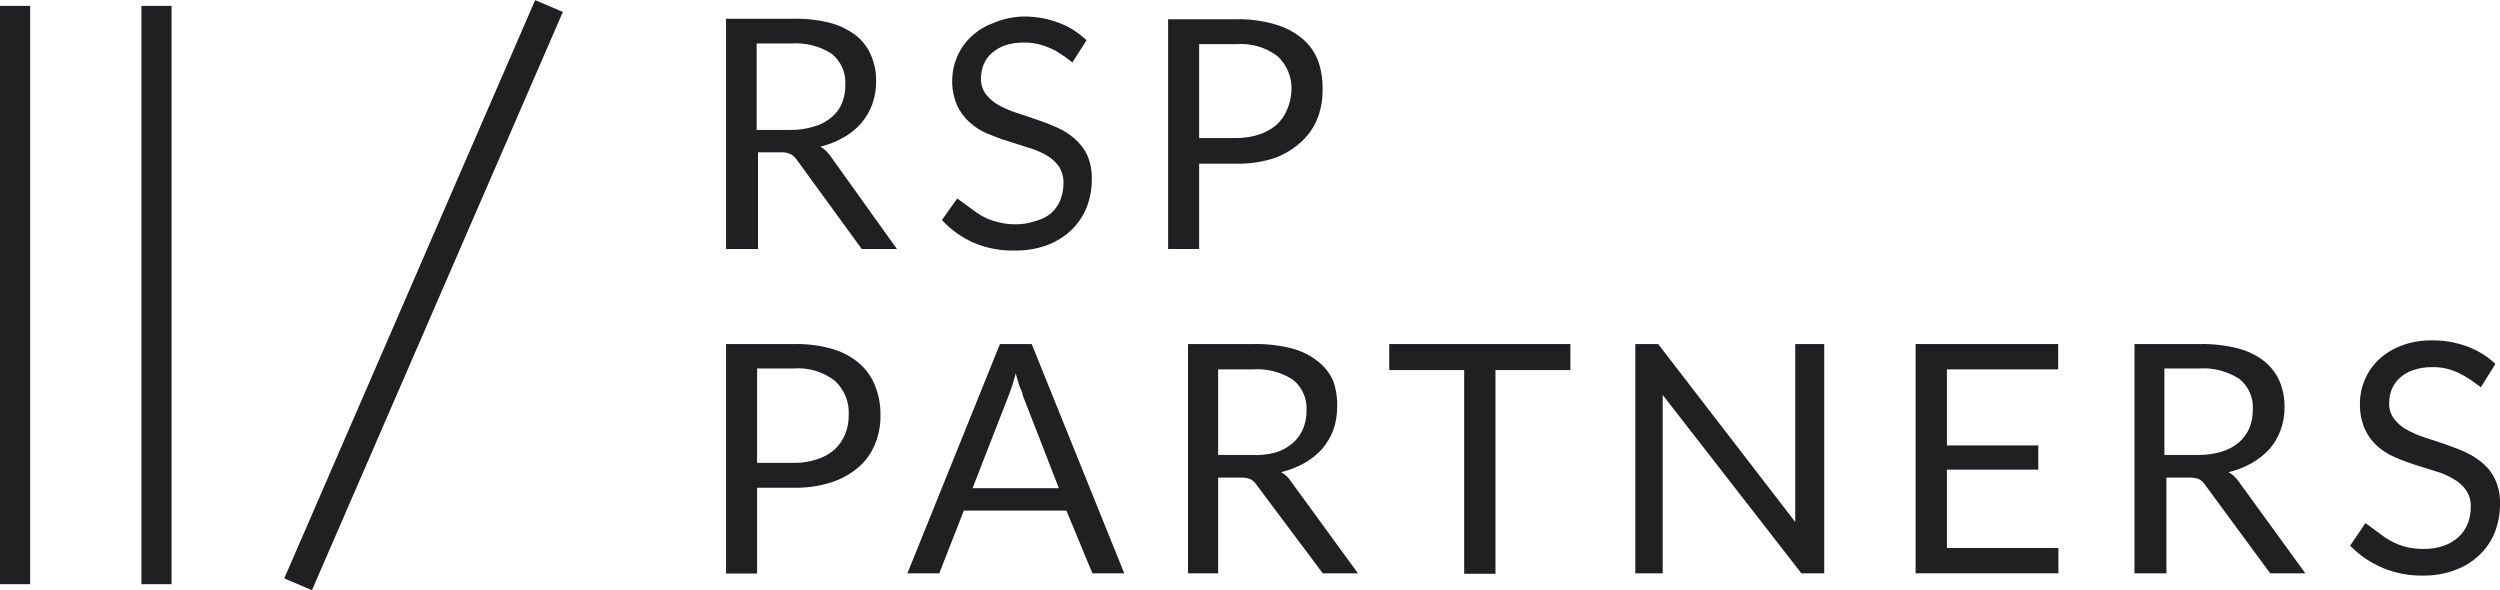 <svg width="161" height="38" viewBox="0 0 161 38" fill="none" xmlns="http://www.w3.org/2000/svg">
<g clip-path="url(#clip0)">
<path d="M57.762 16.034H55.496L51.303 10.276C51.202 10.134 51.072 10.014 50.92 9.926C50.722 9.839 50.505 9.799 50.288 9.81H48.816V16.034H46.757V1.21H50.964C51.786 1.183 52.608 1.266 53.407 1.458C54.024 1.616 54.604 1.893 55.113 2.274C55.547 2.617 55.886 3.063 56.099 3.571C56.325 4.106 56.435 4.682 56.423 5.262C56.423 5.758 56.339 6.251 56.173 6.72C56.008 7.167 55.764 7.582 55.452 7.944C55.127 8.315 54.739 8.626 54.304 8.862C53.844 9.126 53.349 9.322 52.833 9.445C53.098 9.603 53.324 9.817 53.495 10.072L57.762 16.034ZM50.876 8.367C51.4 8.376 51.921 8.303 52.421 8.148C52.838 8.034 53.225 7.83 53.554 7.55C53.852 7.304 54.084 6.989 54.231 6.632C54.377 6.256 54.447 5.855 54.437 5.452C54.461 5.073 54.394 4.694 54.24 4.347C54.086 3.999 53.851 3.693 53.554 3.455C52.775 2.963 51.856 2.733 50.935 2.799H48.728V8.367H50.876Z" fill="#202022"/>
<path d="M69.061 4.023L68.605 3.673L68.002 3.28C67.724 3.133 67.433 3.012 67.134 2.915C66.739 2.789 66.327 2.73 65.912 2.74C65.513 2.736 65.116 2.795 64.736 2.915C64.422 3.026 64.133 3.194 63.882 3.411C63.652 3.61 63.471 3.86 63.353 4.14C63.232 4.426 63.172 4.733 63.176 5.043C63.163 5.408 63.272 5.766 63.485 6.064C63.709 6.344 63.983 6.581 64.294 6.763C64.661 6.963 65.045 7.128 65.442 7.259L66.751 7.696C67.192 7.842 67.634 8.017 68.061 8.206C68.474 8.383 68.856 8.624 69.194 8.921C69.539 9.215 69.819 9.578 70.017 9.985C70.226 10.473 70.326 11 70.312 11.53C70.319 12.147 70.21 12.76 69.988 13.337C69.771 13.885 69.44 14.381 69.017 14.795C68.565 15.227 68.03 15.564 67.443 15.786C66.764 16.03 66.046 16.149 65.324 16.136C64.419 16.154 63.521 15.98 62.691 15.626C61.919 15.284 61.228 14.788 60.66 14.168L61.646 12.783L62.911 13.701C63.111 13.841 63.323 13.963 63.544 14.066C63.81 14.177 64.086 14.265 64.368 14.328C64.705 14.408 65.051 14.447 65.398 14.445C65.828 14.45 66.256 14.38 66.663 14.241C67.034 14.152 67.381 13.983 67.678 13.745C67.94 13.511 68.146 13.223 68.281 12.9C68.42 12.552 68.49 12.181 68.487 11.807C68.504 11.414 68.395 11.027 68.178 10.699C67.963 10.406 67.687 10.163 67.369 9.985C67.002 9.78 66.612 9.618 66.207 9.504L64.883 9.081C64.441 8.95 64.015 8.775 63.573 8.6C63.156 8.423 62.773 8.176 62.44 7.871C62.092 7.565 61.816 7.187 61.631 6.763C61.411 6.247 61.305 5.691 61.322 5.131C61.329 4.63 61.434 4.135 61.631 3.673C61.834 3.183 62.14 2.74 62.529 2.376C62.949 1.974 63.45 1.666 64 1.472C64.6 1.217 65.245 1.079 65.898 1.064C66.671 1.054 67.44 1.188 68.164 1.458C68.839 1.71 69.455 2.097 69.973 2.594L69.061 4.023Z" fill="#202022"/>
<path d="M79.625 1.239C80.455 1.222 81.284 1.33 82.082 1.56C82.734 1.738 83.34 2.051 83.862 2.478C84.327 2.867 84.682 3.37 84.892 3.936C85.103 4.545 85.197 5.187 85.171 5.83C85.18 6.48 85.055 7.125 84.803 7.725C84.566 8.284 84.204 8.782 83.744 9.183C83.24 9.635 82.65 9.982 82.008 10.203C81.238 10.444 80.432 10.557 79.625 10.539H77.227V16.034H75.226V1.239H79.625ZM79.625 8.891C80.124 8.891 80.621 8.812 81.096 8.658C81.506 8.524 81.886 8.311 82.214 8.031C82.511 7.76 82.742 7.427 82.891 7.055C83.058 6.667 83.153 6.252 83.17 5.83C83.193 5.422 83.125 5.014 82.973 4.634C82.82 4.254 82.587 3.911 82.288 3.629C81.529 3.049 80.58 2.769 79.625 2.842H77.227V8.891H79.625Z" fill="#202022"/>
<path d="M51.156 22.156C51.986 22.138 52.815 22.246 53.613 22.476C54.252 22.661 54.844 22.979 55.349 23.409C55.803 23.805 56.152 24.306 56.364 24.867C56.601 25.47 56.716 26.114 56.702 26.762C56.713 27.407 56.587 28.047 56.334 28.642C56.1 29.203 55.738 29.702 55.275 30.1C54.766 30.531 54.176 30.858 53.539 31.062C52.769 31.307 51.964 31.425 51.156 31.412H48.758V36.936H46.757V22.156H51.156ZM51.156 29.808C51.656 29.814 52.153 29.735 52.627 29.575C53.04 29.446 53.421 29.233 53.745 28.948C54.042 28.677 54.273 28.343 54.422 27.972C54.584 27.579 54.664 27.157 54.657 26.733C54.681 26.324 54.615 25.915 54.462 25.535C54.31 25.155 54.075 24.812 53.775 24.532C53.021 23.94 52.07 23.654 51.111 23.73H48.758V29.808H51.156Z" fill="#202022"/>
<path d="M72.401 36.921H70.356L70.15 36.44L68.678 32.884H62.072L60.675 36.44L60.498 36.921H58.438L64.397 22.156H66.442L72.401 36.921ZM68.193 31.441L65.854 25.435C65.854 25.246 65.707 25.042 65.633 24.809C65.559 24.575 65.486 24.313 65.412 24.051C65.293 24.52 65.146 24.983 64.971 25.435L62.632 31.441H68.193Z" fill="#202022"/>
<path d="M87.452 36.921H85.186L80.919 31.222C80.823 31.072 80.692 30.947 80.537 30.858C80.34 30.782 80.13 30.748 79.919 30.756H78.448V36.921H76.506V22.156H80.728C81.551 22.14 82.372 22.233 83.17 22.433C83.787 22.59 84.363 22.872 84.862 23.263C85.3 23.6 85.644 24.042 85.863 24.546C86.053 25.089 86.138 25.663 86.113 26.237C86.114 26.733 86.029 27.226 85.863 27.695C85.693 28.14 85.449 28.553 85.142 28.919C84.804 29.282 84.412 29.592 83.98 29.837C83.517 30.09 83.022 30.281 82.508 30.406C82.78 30.561 83.008 30.781 83.17 31.047L87.452 36.921ZM80.566 29.298C81.086 29.33 81.607 29.28 82.111 29.152C82.521 29.031 82.902 28.827 83.229 28.555C83.525 28.306 83.757 27.991 83.906 27.636C84.069 27.259 84.149 26.851 84.141 26.441C84.165 26.066 84.099 25.691 83.948 25.346C83.797 25.002 83.566 24.698 83.273 24.459C82.498 23.957 81.578 23.721 80.655 23.788H78.448V29.298H80.566Z" fill="#202022"/>
<path d="M148.465 36.921H146.199L142.006 31.222C141.906 31.075 141.775 30.951 141.623 30.858C141.421 30.783 141.206 30.748 140.991 30.756H139.519V36.921H137.46V22.156H141.668C142.49 22.14 143.312 22.233 144.11 22.433C144.731 22.59 145.312 22.872 145.817 23.263C146.246 23.605 146.584 24.045 146.802 24.546C147.024 25.082 147.135 25.657 147.126 26.237C147.127 26.733 147.042 27.226 146.876 27.695C146.711 28.142 146.467 28.557 146.155 28.919C145.817 29.282 145.425 29.592 144.993 29.837C144.532 30.094 144.036 30.286 143.521 30.406C143.795 30.564 144.026 30.784 144.198 31.047L148.465 36.921ZM141.579 29.298C142.077 29.304 142.573 29.235 143.051 29.094C143.465 28.973 143.85 28.769 144.183 28.496C144.471 28.24 144.701 27.927 144.86 27.578C145.011 27.197 145.086 26.791 145.081 26.383C145.107 26.008 145.042 25.632 144.891 25.287C144.74 24.942 144.507 24.638 144.213 24.4C143.438 23.898 142.518 23.663 141.594 23.73H139.387V29.298H141.579Z" fill="#202022"/>
<path d="M101.134 23.832H96.309V36.95H94.293V23.832H89.467V22.156H101.134V23.832Z" fill="#202022"/>
<path d="M117.48 22.156V36.921H116.009L107.078 25.435C107.078 25.596 107.078 25.771 107.078 25.931C107.078 26.091 107.078 26.252 107.078 26.397V36.921H105.313V22.156H106.784L115.612 33.613V33.088C115.612 32.928 115.612 32.767 115.612 32.607V22.156H117.48Z" fill="#202022"/>
<path d="M132.561 35.289V36.921H123.365V22.156H132.546V23.788H125.381V28.686H131.266V30.245H125.381V35.289H132.561Z" fill="#202022"/>
<path d="M11.049 0.379H9.107V37.621H11.049V0.379Z" fill="#202022"/>
<path d="M34.464 0.008L18.306 37.249L20.09 38.009L36.248 0.768L34.464 0.008Z" fill="#202022"/>
<path d="M1.942 0.379H0V37.621H1.942V0.379Z" fill="#202022"/>
<path d="M159.764 24.94L159.293 24.59C159.104 24.454 158.907 24.327 158.705 24.211C158.43 24.051 158.139 23.919 157.837 23.817C157.443 23.692 157.03 23.632 156.616 23.642C156.211 23.639 155.808 23.703 155.424 23.832C155.109 23.932 154.819 24.096 154.571 24.313C154.343 24.515 154.163 24.764 154.041 25.042C153.922 25.328 153.862 25.636 153.864 25.945C153.849 26.31 153.958 26.669 154.173 26.966C154.39 27.254 154.665 27.492 154.983 27.665C155.342 27.868 155.722 28.034 156.116 28.161L157.44 28.598C157.881 28.759 158.322 28.919 158.749 29.108C159.158 29.294 159.539 29.535 159.882 29.823C160.227 30.114 160.504 30.477 160.691 30.887C160.911 31.372 161.016 31.9 161 32.432C161.007 33.054 160.897 33.671 160.676 34.254C160.464 34.804 160.133 35.301 159.705 35.711C159.258 36.149 158.721 36.487 158.131 36.703C157.455 36.958 156.736 37.082 156.013 37.067C155.144 37.08 154.281 36.916 153.479 36.585C152.677 36.254 151.951 35.763 151.349 35.143L152.334 33.685L153.585 34.604C153.792 34.74 154.008 34.862 154.232 34.968C154.491 35.089 154.763 35.181 155.041 35.245C155.38 35.319 155.725 35.353 156.071 35.347C156.506 35.357 156.939 35.293 157.351 35.157C157.704 35.038 158.03 34.85 158.308 34.604C158.567 34.367 158.772 34.079 158.911 33.758C159.049 33.405 159.119 33.029 159.117 32.65C159.136 32.263 159.028 31.879 158.808 31.557C158.597 31.261 158.32 31.017 157.999 30.843C157.64 30.629 157.254 30.462 156.851 30.347L155.542 29.939C155.1 29.794 154.659 29.633 154.232 29.444C153.816 29.272 153.433 29.03 153.099 28.729C152.754 28.421 152.478 28.043 152.29 27.622C152.07 27.101 151.964 26.539 151.981 25.974C151.981 25.449 152.088 24.93 152.295 24.446C152.503 23.963 152.806 23.526 153.188 23.161C153.612 22.765 154.112 22.458 154.659 22.258C155.288 22.019 155.957 21.905 156.63 21.922C157.404 21.913 158.172 22.046 158.896 22.316C159.57 22.564 160.186 22.946 160.706 23.438L159.764 24.94Z" fill="#202022"/>
</g>
<defs>
<clipPath id="clip0">
<rect width="161" height="38" fill="white"/>
</clipPath>
</defs>
</svg>
